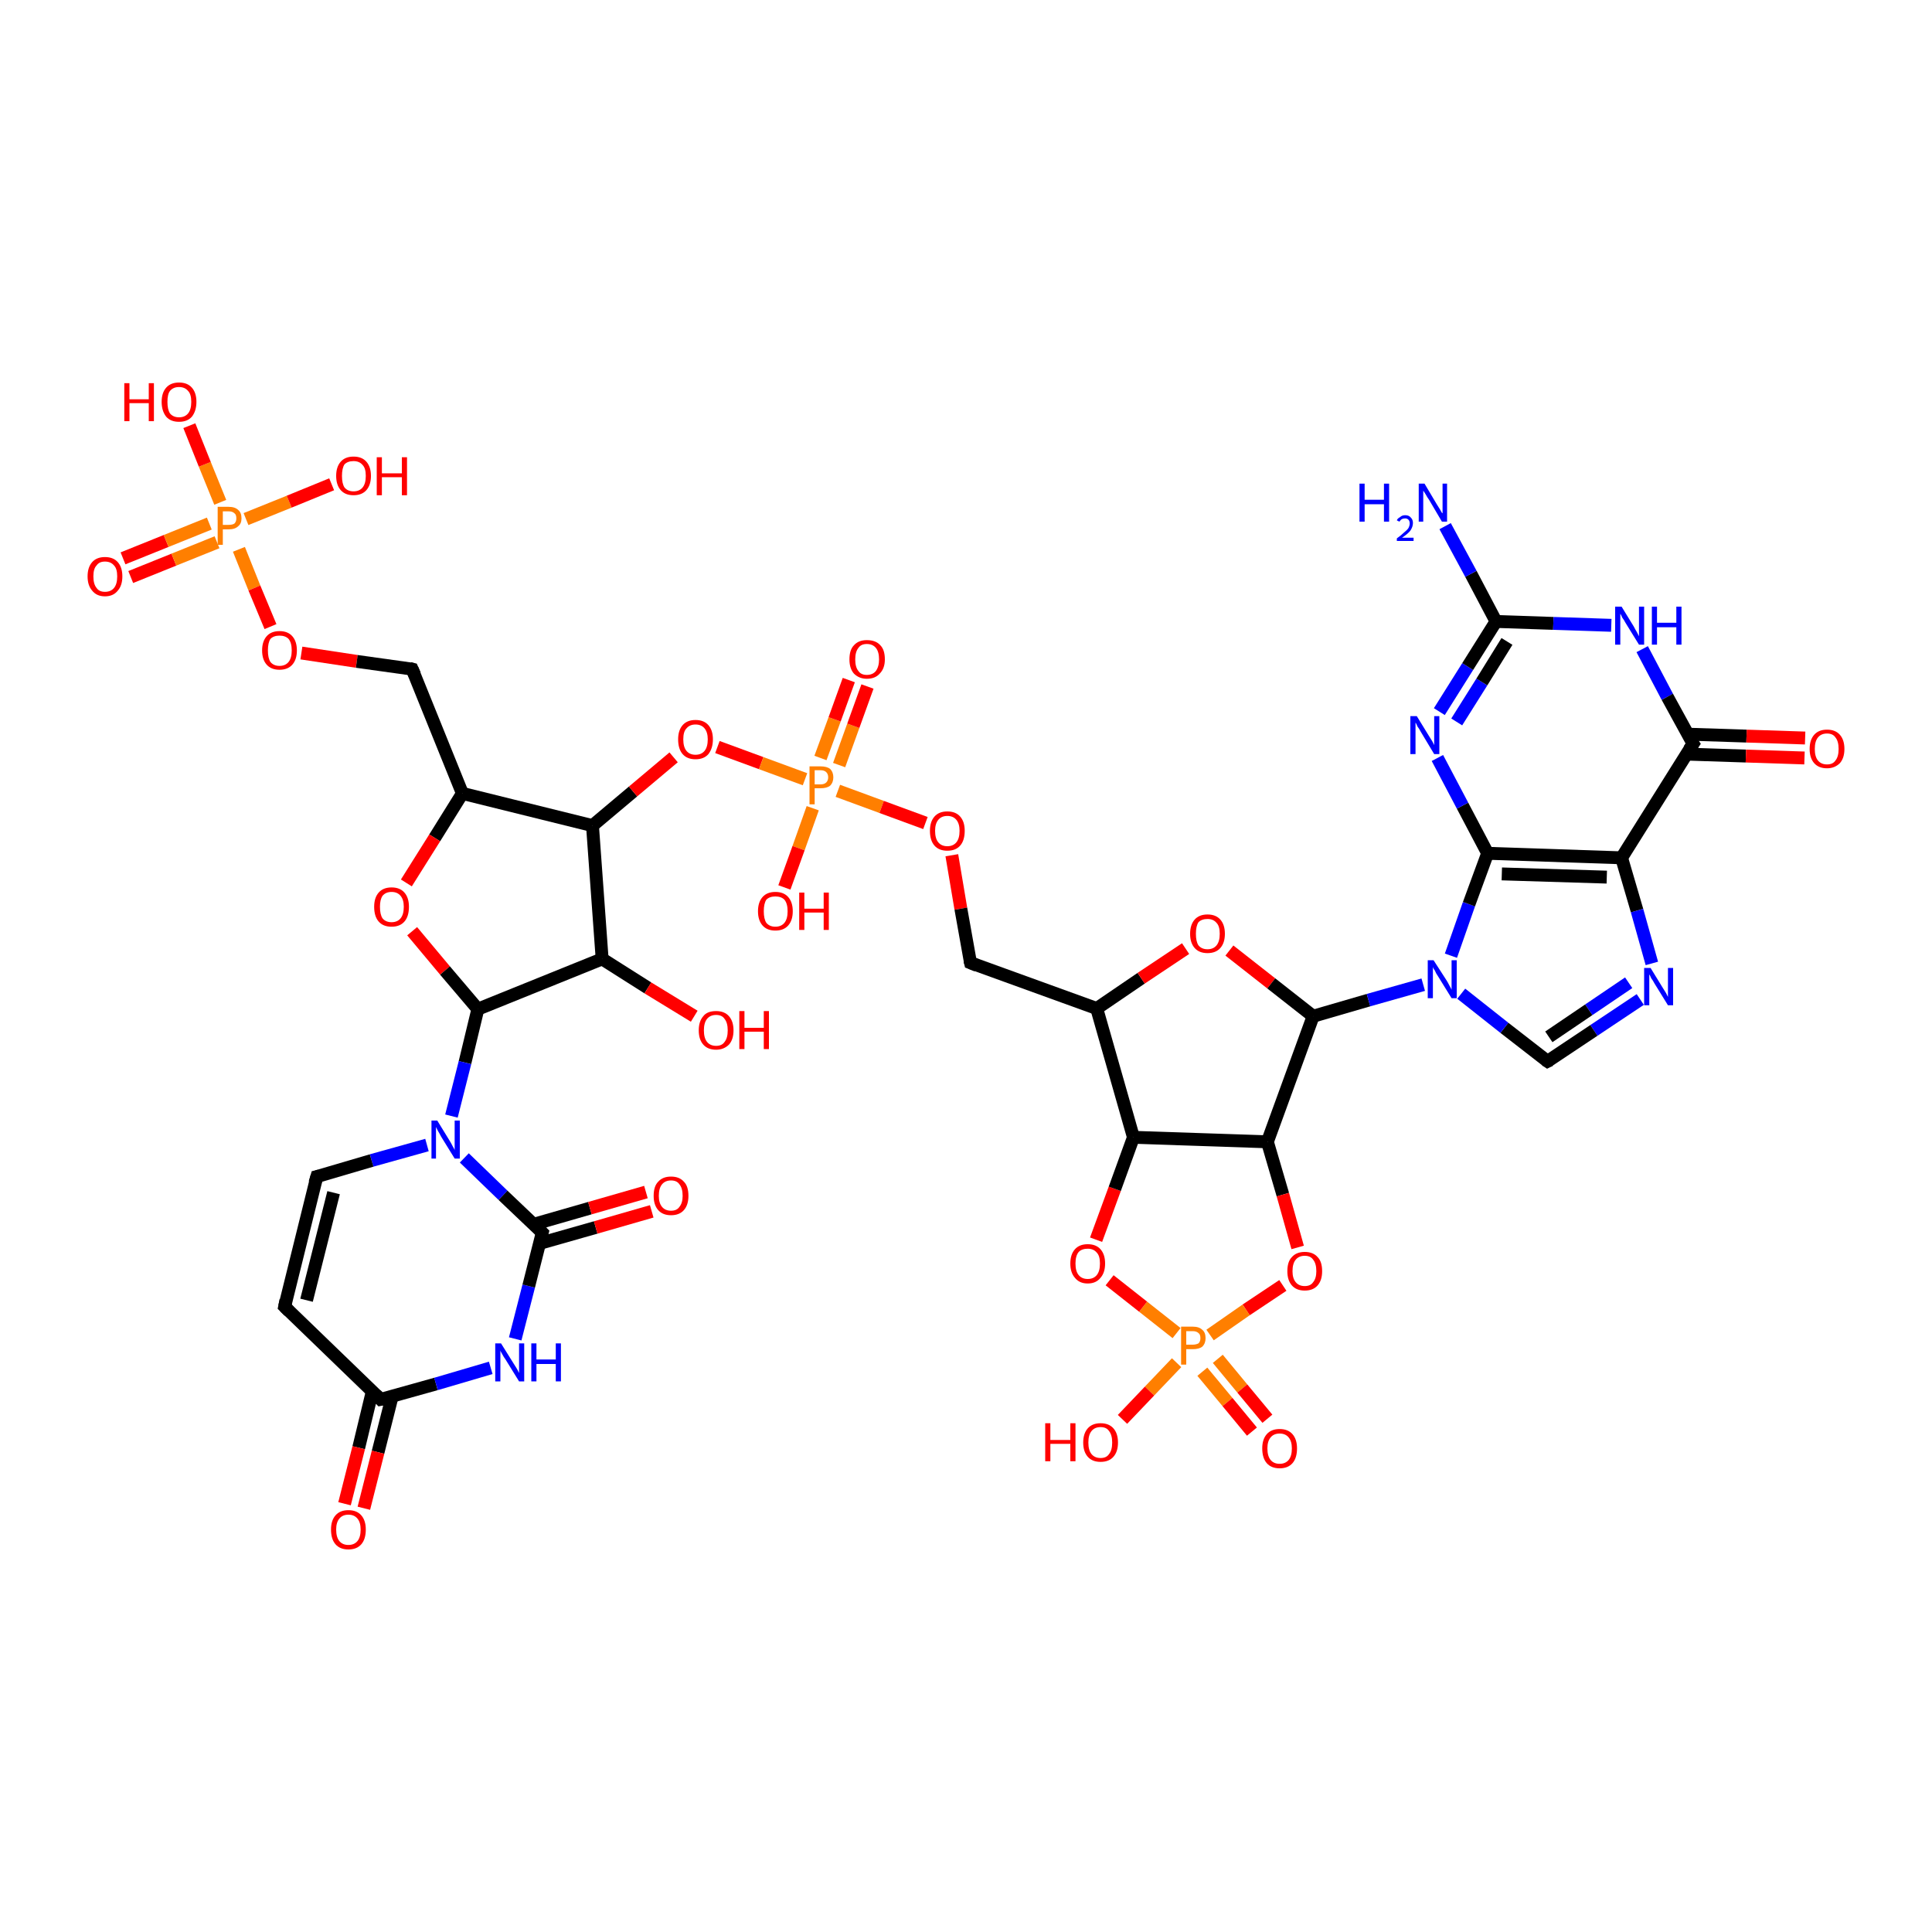 <?xml version='1.0' encoding='iso-8859-1'?>
<svg version='1.1' baseProfile='full'
              xmlns='http://www.w3.org/2000/svg'
                      xmlns:rdkit='http://www.rdkit.org/xml'
                      xmlns:xlink='http://www.w3.org/1999/xlink'
                  xml:space='preserve'
width='300px' height='300px' viewBox='0 0 300 300'>
<!-- END OF HEADER -->
<rect style='opacity:1.0;fill:#FFFFFF;stroke:none' width='300.0' height='300.0' x='0.0' y='0.0'> </rect>
<path class='bond-0 atom-0 atom-1' d='M 19.1,86.7 L 25.8,84.0' style='fill:none;fill-rule:evenodd;stroke:#FF0000;stroke-width:2.0px;stroke-linecap:butt;stroke-linejoin:miter;stroke-opacity:1' />
<path class='bond-0 atom-0 atom-1' d='M 25.8,84.0 L 32.5,81.3' style='fill:none;fill-rule:evenodd;stroke:#FF7F00;stroke-width:2.0px;stroke-linecap:butt;stroke-linejoin:miter;stroke-opacity:1' />
<path class='bond-0 atom-0 atom-1' d='M 20.3,89.6 L 27.0,86.9' style='fill:none;fill-rule:evenodd;stroke:#FF0000;stroke-width:2.0px;stroke-linecap:butt;stroke-linejoin:miter;stroke-opacity:1' />
<path class='bond-0 atom-0 atom-1' d='M 27.0,86.9 L 33.7,84.2' style='fill:none;fill-rule:evenodd;stroke:#FF7F00;stroke-width:2.0px;stroke-linecap:butt;stroke-linejoin:miter;stroke-opacity:1' />
<path class='bond-1 atom-1 atom-2' d='M 38.2,80.6 L 44.9,77.9' style='fill:none;fill-rule:evenodd;stroke:#FF7F00;stroke-width:2.0px;stroke-linecap:butt;stroke-linejoin:miter;stroke-opacity:1' />
<path class='bond-1 atom-1 atom-2' d='M 44.9,77.9 L 51.5,75.2' style='fill:none;fill-rule:evenodd;stroke:#FF0000;stroke-width:2.0px;stroke-linecap:butt;stroke-linejoin:miter;stroke-opacity:1' />
<path class='bond-2 atom-1 atom-3' d='M 34.2,78.0 L 31.8,72.1' style='fill:none;fill-rule:evenodd;stroke:#FF7F00;stroke-width:2.0px;stroke-linecap:butt;stroke-linejoin:miter;stroke-opacity:1' />
<path class='bond-2 atom-1 atom-3' d='M 31.8,72.1 L 29.4,66.1' style='fill:none;fill-rule:evenodd;stroke:#FF0000;stroke-width:2.0px;stroke-linecap:butt;stroke-linejoin:miter;stroke-opacity:1' />
<path class='bond-3 atom-1 atom-4' d='M 37.1,85.3 L 39.5,91.3' style='fill:none;fill-rule:evenodd;stroke:#FF7F00;stroke-width:2.0px;stroke-linecap:butt;stroke-linejoin:miter;stroke-opacity:1' />
<path class='bond-3 atom-1 atom-4' d='M 39.5,91.3 L 42.0,97.3' style='fill:none;fill-rule:evenodd;stroke:#FF0000;stroke-width:2.0px;stroke-linecap:butt;stroke-linejoin:miter;stroke-opacity:1' />
<path class='bond-4 atom-4 atom-5' d='M 46.8,101.4 L 55.4,102.7' style='fill:none;fill-rule:evenodd;stroke:#FF0000;stroke-width:2.0px;stroke-linecap:butt;stroke-linejoin:miter;stroke-opacity:1' />
<path class='bond-4 atom-4 atom-5' d='M 55.4,102.7 L 64.0,103.9' style='fill:none;fill-rule:evenodd;stroke:#000000;stroke-width:2.0px;stroke-linecap:butt;stroke-linejoin:miter;stroke-opacity:1' />
<path class='bond-5 atom-5 atom-6' d='M 64.0,103.9 L 71.8,123.2' style='fill:none;fill-rule:evenodd;stroke:#000000;stroke-width:2.0px;stroke-linecap:butt;stroke-linejoin:miter;stroke-opacity:1' />
<path class='bond-6 atom-6 atom-7' d='M 71.8,123.2 L 67.5,130.1' style='fill:none;fill-rule:evenodd;stroke:#000000;stroke-width:2.0px;stroke-linecap:butt;stroke-linejoin:miter;stroke-opacity:1' />
<path class='bond-6 atom-6 atom-7' d='M 67.5,130.1 L 63.1,137.1' style='fill:none;fill-rule:evenodd;stroke:#FF0000;stroke-width:2.0px;stroke-linecap:butt;stroke-linejoin:miter;stroke-opacity:1' />
<path class='bond-7 atom-7 atom-8' d='M 64.0,144.6 L 69.1,150.7' style='fill:none;fill-rule:evenodd;stroke:#FF0000;stroke-width:2.0px;stroke-linecap:butt;stroke-linejoin:miter;stroke-opacity:1' />
<path class='bond-7 atom-7 atom-8' d='M 69.1,150.7 L 74.2,156.7' style='fill:none;fill-rule:evenodd;stroke:#000000;stroke-width:2.0px;stroke-linecap:butt;stroke-linejoin:miter;stroke-opacity:1' />
<path class='bond-8 atom-8 atom-9' d='M 74.2,156.7 L 72.2,165.0' style='fill:none;fill-rule:evenodd;stroke:#000000;stroke-width:2.0px;stroke-linecap:butt;stroke-linejoin:miter;stroke-opacity:1' />
<path class='bond-8 atom-8 atom-9' d='M 72.2,165.0 L 70.1,173.3' style='fill:none;fill-rule:evenodd;stroke:#0000FF;stroke-width:2.0px;stroke-linecap:butt;stroke-linejoin:miter;stroke-opacity:1' />
<path class='bond-9 atom-9 atom-10' d='M 66.3,177.8 L 57.7,180.2' style='fill:none;fill-rule:evenodd;stroke:#0000FF;stroke-width:2.0px;stroke-linecap:butt;stroke-linejoin:miter;stroke-opacity:1' />
<path class='bond-9 atom-9 atom-10' d='M 57.7,180.2 L 49.2,182.7' style='fill:none;fill-rule:evenodd;stroke:#000000;stroke-width:2.0px;stroke-linecap:butt;stroke-linejoin:miter;stroke-opacity:1' />
<path class='bond-10 atom-10 atom-11' d='M 49.2,182.7 L 44.2,202.9' style='fill:none;fill-rule:evenodd;stroke:#000000;stroke-width:2.0px;stroke-linecap:butt;stroke-linejoin:miter;stroke-opacity:1' />
<path class='bond-10 atom-10 atom-11' d='M 51.8,185.2 L 47.6,201.9' style='fill:none;fill-rule:evenodd;stroke:#000000;stroke-width:2.0px;stroke-linecap:butt;stroke-linejoin:miter;stroke-opacity:1' />
<path class='bond-11 atom-11 atom-12' d='M 44.2,202.9 L 59.1,217.3' style='fill:none;fill-rule:evenodd;stroke:#000000;stroke-width:2.0px;stroke-linecap:butt;stroke-linejoin:miter;stroke-opacity:1' />
<path class='bond-12 atom-12 atom-13' d='M 57.8,216.1 L 55.7,224.8' style='fill:none;fill-rule:evenodd;stroke:#000000;stroke-width:2.0px;stroke-linecap:butt;stroke-linejoin:miter;stroke-opacity:1' />
<path class='bond-12 atom-12 atom-13' d='M 55.7,224.8 L 53.5,233.5' style='fill:none;fill-rule:evenodd;stroke:#FF0000;stroke-width:2.0px;stroke-linecap:butt;stroke-linejoin:miter;stroke-opacity:1' />
<path class='bond-12 atom-12 atom-13' d='M 60.9,216.8 L 58.7,225.5' style='fill:none;fill-rule:evenodd;stroke:#000000;stroke-width:2.0px;stroke-linecap:butt;stroke-linejoin:miter;stroke-opacity:1' />
<path class='bond-12 atom-12 atom-13' d='M 58.7,225.5 L 56.5,234.2' style='fill:none;fill-rule:evenodd;stroke:#FF0000;stroke-width:2.0px;stroke-linecap:butt;stroke-linejoin:miter;stroke-opacity:1' />
<path class='bond-13 atom-12 atom-14' d='M 59.1,217.3 L 67.7,214.9' style='fill:none;fill-rule:evenodd;stroke:#000000;stroke-width:2.0px;stroke-linecap:butt;stroke-linejoin:miter;stroke-opacity:1' />
<path class='bond-13 atom-12 atom-14' d='M 67.7,214.9 L 76.2,212.4' style='fill:none;fill-rule:evenodd;stroke:#0000FF;stroke-width:2.0px;stroke-linecap:butt;stroke-linejoin:miter;stroke-opacity:1' />
<path class='bond-14 atom-14 atom-15' d='M 80.0,207.9 L 82.1,199.7' style='fill:none;fill-rule:evenodd;stroke:#0000FF;stroke-width:2.0px;stroke-linecap:butt;stroke-linejoin:miter;stroke-opacity:1' />
<path class='bond-14 atom-14 atom-15' d='M 82.1,199.7 L 84.2,191.4' style='fill:none;fill-rule:evenodd;stroke:#000000;stroke-width:2.0px;stroke-linecap:butt;stroke-linejoin:miter;stroke-opacity:1' />
<path class='bond-15 atom-15 atom-16' d='M 83.7,193.1 L 92.5,190.6' style='fill:none;fill-rule:evenodd;stroke:#000000;stroke-width:2.0px;stroke-linecap:butt;stroke-linejoin:miter;stroke-opacity:1' />
<path class='bond-15 atom-15 atom-16' d='M 92.5,190.6 L 101.2,188.1' style='fill:none;fill-rule:evenodd;stroke:#FF0000;stroke-width:2.0px;stroke-linecap:butt;stroke-linejoin:miter;stroke-opacity:1' />
<path class='bond-15 atom-15 atom-16' d='M 82.9,190.1 L 91.6,187.6' style='fill:none;fill-rule:evenodd;stroke:#000000;stroke-width:2.0px;stroke-linecap:butt;stroke-linejoin:miter;stroke-opacity:1' />
<path class='bond-15 atom-15 atom-16' d='M 91.6,187.6 L 100.3,185.1' style='fill:none;fill-rule:evenodd;stroke:#FF0000;stroke-width:2.0px;stroke-linecap:butt;stroke-linejoin:miter;stroke-opacity:1' />
<path class='bond-16 atom-8 atom-17' d='M 74.2,156.7 L 93.5,148.9' style='fill:none;fill-rule:evenodd;stroke:#000000;stroke-width:2.0px;stroke-linecap:butt;stroke-linejoin:miter;stroke-opacity:1' />
<path class='bond-17 atom-17 atom-18' d='M 93.5,148.9 L 100.6,153.4' style='fill:none;fill-rule:evenodd;stroke:#000000;stroke-width:2.0px;stroke-linecap:butt;stroke-linejoin:miter;stroke-opacity:1' />
<path class='bond-17 atom-17 atom-18' d='M 100.6,153.4 L 107.8,157.8' style='fill:none;fill-rule:evenodd;stroke:#FF0000;stroke-width:2.0px;stroke-linecap:butt;stroke-linejoin:miter;stroke-opacity:1' />
<path class='bond-18 atom-17 atom-19' d='M 93.5,148.9 L 92.0,128.2' style='fill:none;fill-rule:evenodd;stroke:#000000;stroke-width:2.0px;stroke-linecap:butt;stroke-linejoin:miter;stroke-opacity:1' />
<path class='bond-19 atom-19 atom-20' d='M 92.0,128.2 L 98.3,122.9' style='fill:none;fill-rule:evenodd;stroke:#000000;stroke-width:2.0px;stroke-linecap:butt;stroke-linejoin:miter;stroke-opacity:1' />
<path class='bond-19 atom-19 atom-20' d='M 98.3,122.9 L 104.6,117.6' style='fill:none;fill-rule:evenodd;stroke:#FF0000;stroke-width:2.0px;stroke-linecap:butt;stroke-linejoin:miter;stroke-opacity:1' />
<path class='bond-20 atom-20 atom-21' d='M 111.4,116.0 L 118.2,118.5' style='fill:none;fill-rule:evenodd;stroke:#FF0000;stroke-width:2.0px;stroke-linecap:butt;stroke-linejoin:miter;stroke-opacity:1' />
<path class='bond-20 atom-20 atom-21' d='M 118.2,118.5 L 125.0,121.0' style='fill:none;fill-rule:evenodd;stroke:#FF7F00;stroke-width:2.0px;stroke-linecap:butt;stroke-linejoin:miter;stroke-opacity:1' />
<path class='bond-21 atom-21 atom-22' d='M 130.3,118.8 L 132.5,112.7' style='fill:none;fill-rule:evenodd;stroke:#FF7F00;stroke-width:2.0px;stroke-linecap:butt;stroke-linejoin:miter;stroke-opacity:1' />
<path class='bond-21 atom-21 atom-22' d='M 132.5,112.7 L 134.7,106.6' style='fill:none;fill-rule:evenodd;stroke:#FF0000;stroke-width:2.0px;stroke-linecap:butt;stroke-linejoin:miter;stroke-opacity:1' />
<path class='bond-21 atom-21 atom-22' d='M 127.4,117.7 L 129.6,111.7' style='fill:none;fill-rule:evenodd;stroke:#FF7F00;stroke-width:2.0px;stroke-linecap:butt;stroke-linejoin:miter;stroke-opacity:1' />
<path class='bond-21 atom-21 atom-22' d='M 129.6,111.7 L 131.8,105.6' style='fill:none;fill-rule:evenodd;stroke:#FF0000;stroke-width:2.0px;stroke-linecap:butt;stroke-linejoin:miter;stroke-opacity:1' />
<path class='bond-22 atom-21 atom-23' d='M 126.2,125.5 L 124.0,131.7' style='fill:none;fill-rule:evenodd;stroke:#FF7F00;stroke-width:2.0px;stroke-linecap:butt;stroke-linejoin:miter;stroke-opacity:1' />
<path class='bond-22 atom-21 atom-23' d='M 124.0,131.7 L 121.8,137.8' style='fill:none;fill-rule:evenodd;stroke:#FF0000;stroke-width:2.0px;stroke-linecap:butt;stroke-linejoin:miter;stroke-opacity:1' />
<path class='bond-23 atom-21 atom-24' d='M 130.1,122.8 L 136.9,125.3' style='fill:none;fill-rule:evenodd;stroke:#FF7F00;stroke-width:2.0px;stroke-linecap:butt;stroke-linejoin:miter;stroke-opacity:1' />
<path class='bond-23 atom-21 atom-24' d='M 136.9,125.3 L 143.7,127.8' style='fill:none;fill-rule:evenodd;stroke:#FF0000;stroke-width:2.0px;stroke-linecap:butt;stroke-linejoin:miter;stroke-opacity:1' />
<path class='bond-24 atom-24 atom-25' d='M 147.8,132.8 L 149.2,141.1' style='fill:none;fill-rule:evenodd;stroke:#FF0000;stroke-width:2.0px;stroke-linecap:butt;stroke-linejoin:miter;stroke-opacity:1' />
<path class='bond-24 atom-24 atom-25' d='M 149.2,141.1 L 150.7,149.5' style='fill:none;fill-rule:evenodd;stroke:#000000;stroke-width:2.0px;stroke-linecap:butt;stroke-linejoin:miter;stroke-opacity:1' />
<path class='bond-25 atom-25 atom-26' d='M 150.7,149.5 L 170.3,156.6' style='fill:none;fill-rule:evenodd;stroke:#000000;stroke-width:2.0px;stroke-linecap:butt;stroke-linejoin:miter;stroke-opacity:1' />
<path class='bond-26 atom-26 atom-27' d='M 170.3,156.6 L 177.2,151.9' style='fill:none;fill-rule:evenodd;stroke:#000000;stroke-width:2.0px;stroke-linecap:butt;stroke-linejoin:miter;stroke-opacity:1' />
<path class='bond-26 atom-26 atom-27' d='M 177.2,151.9 L 184.1,147.3' style='fill:none;fill-rule:evenodd;stroke:#FF0000;stroke-width:2.0px;stroke-linecap:butt;stroke-linejoin:miter;stroke-opacity:1' />
<path class='bond-27 atom-27 atom-28' d='M 190.9,147.6 L 197.4,152.7' style='fill:none;fill-rule:evenodd;stroke:#FF0000;stroke-width:2.0px;stroke-linecap:butt;stroke-linejoin:miter;stroke-opacity:1' />
<path class='bond-27 atom-27 atom-28' d='M 197.4,152.7 L 203.9,157.8' style='fill:none;fill-rule:evenodd;stroke:#000000;stroke-width:2.0px;stroke-linecap:butt;stroke-linejoin:miter;stroke-opacity:1' />
<path class='bond-28 atom-28 atom-29' d='M 203.9,157.8 L 212.5,155.3' style='fill:none;fill-rule:evenodd;stroke:#000000;stroke-width:2.0px;stroke-linecap:butt;stroke-linejoin:miter;stroke-opacity:1' />
<path class='bond-28 atom-28 atom-29' d='M 212.5,155.3 L 221.0,152.9' style='fill:none;fill-rule:evenodd;stroke:#0000FF;stroke-width:2.0px;stroke-linecap:butt;stroke-linejoin:miter;stroke-opacity:1' />
<path class='bond-29 atom-29 atom-30' d='M 225.3,148.4 L 228.1,140.4' style='fill:none;fill-rule:evenodd;stroke:#0000FF;stroke-width:2.0px;stroke-linecap:butt;stroke-linejoin:miter;stroke-opacity:1' />
<path class='bond-29 atom-29 atom-30' d='M 228.1,140.4 L 231.0,132.5' style='fill:none;fill-rule:evenodd;stroke:#000000;stroke-width:2.0px;stroke-linecap:butt;stroke-linejoin:miter;stroke-opacity:1' />
<path class='bond-30 atom-30 atom-31' d='M 231.0,132.5 L 227.1,125.1' style='fill:none;fill-rule:evenodd;stroke:#000000;stroke-width:2.0px;stroke-linecap:butt;stroke-linejoin:miter;stroke-opacity:1' />
<path class='bond-30 atom-30 atom-31' d='M 227.1,125.1 L 223.2,117.7' style='fill:none;fill-rule:evenodd;stroke:#0000FF;stroke-width:2.0px;stroke-linecap:butt;stroke-linejoin:miter;stroke-opacity:1' />
<path class='bond-31 atom-31 atom-32' d='M 223.5,110.5 L 227.9,103.5' style='fill:none;fill-rule:evenodd;stroke:#0000FF;stroke-width:2.0px;stroke-linecap:butt;stroke-linejoin:miter;stroke-opacity:1' />
<path class='bond-31 atom-31 atom-32' d='M 227.9,103.5 L 232.3,96.5' style='fill:none;fill-rule:evenodd;stroke:#000000;stroke-width:2.0px;stroke-linecap:butt;stroke-linejoin:miter;stroke-opacity:1' />
<path class='bond-31 atom-31 atom-32' d='M 226.2,112.1 L 230.1,105.9' style='fill:none;fill-rule:evenodd;stroke:#0000FF;stroke-width:2.0px;stroke-linecap:butt;stroke-linejoin:miter;stroke-opacity:1' />
<path class='bond-31 atom-31 atom-32' d='M 230.1,105.9 L 234.0,99.6' style='fill:none;fill-rule:evenodd;stroke:#000000;stroke-width:2.0px;stroke-linecap:butt;stroke-linejoin:miter;stroke-opacity:1' />
<path class='bond-32 atom-32 atom-33' d='M 232.3,96.5 L 228.4,89.1' style='fill:none;fill-rule:evenodd;stroke:#000000;stroke-width:2.0px;stroke-linecap:butt;stroke-linejoin:miter;stroke-opacity:1' />
<path class='bond-32 atom-32 atom-33' d='M 228.4,89.1 L 224.4,81.7' style='fill:none;fill-rule:evenodd;stroke:#0000FF;stroke-width:2.0px;stroke-linecap:butt;stroke-linejoin:miter;stroke-opacity:1' />
<path class='bond-33 atom-32 atom-34' d='M 232.3,96.5 L 241.2,96.8' style='fill:none;fill-rule:evenodd;stroke:#000000;stroke-width:2.0px;stroke-linecap:butt;stroke-linejoin:miter;stroke-opacity:1' />
<path class='bond-33 atom-32 atom-34' d='M 241.2,96.8 L 250.2,97.1' style='fill:none;fill-rule:evenodd;stroke:#0000FF;stroke-width:2.0px;stroke-linecap:butt;stroke-linejoin:miter;stroke-opacity:1' />
<path class='bond-34 atom-34 atom-35' d='M 255.0,100.8 L 258.9,108.2' style='fill:none;fill-rule:evenodd;stroke:#0000FF;stroke-width:2.0px;stroke-linecap:butt;stroke-linejoin:miter;stroke-opacity:1' />
<path class='bond-34 atom-34 atom-35' d='M 258.9,108.2 L 262.9,115.5' style='fill:none;fill-rule:evenodd;stroke:#000000;stroke-width:2.0px;stroke-linecap:butt;stroke-linejoin:miter;stroke-opacity:1' />
<path class='bond-35 atom-35 atom-36' d='M 261.9,117.1 L 271.1,117.4' style='fill:none;fill-rule:evenodd;stroke:#000000;stroke-width:2.0px;stroke-linecap:butt;stroke-linejoin:miter;stroke-opacity:1' />
<path class='bond-35 atom-35 atom-36' d='M 271.1,117.4 L 280.2,117.7' style='fill:none;fill-rule:evenodd;stroke:#FF0000;stroke-width:2.0px;stroke-linecap:butt;stroke-linejoin:miter;stroke-opacity:1' />
<path class='bond-35 atom-35 atom-36' d='M 262.0,114.0 L 271.2,114.3' style='fill:none;fill-rule:evenodd;stroke:#000000;stroke-width:2.0px;stroke-linecap:butt;stroke-linejoin:miter;stroke-opacity:1' />
<path class='bond-35 atom-35 atom-36' d='M 271.2,114.3 L 280.3,114.6' style='fill:none;fill-rule:evenodd;stroke:#FF0000;stroke-width:2.0px;stroke-linecap:butt;stroke-linejoin:miter;stroke-opacity:1' />
<path class='bond-36 atom-35 atom-37' d='M 262.9,115.5 L 251.8,133.2' style='fill:none;fill-rule:evenodd;stroke:#000000;stroke-width:2.0px;stroke-linecap:butt;stroke-linejoin:miter;stroke-opacity:1' />
<path class='bond-37 atom-37 atom-38' d='M 251.8,133.2 L 254.2,141.4' style='fill:none;fill-rule:evenodd;stroke:#000000;stroke-width:2.0px;stroke-linecap:butt;stroke-linejoin:miter;stroke-opacity:1' />
<path class='bond-37 atom-37 atom-38' d='M 254.2,141.4 L 256.5,149.6' style='fill:none;fill-rule:evenodd;stroke:#0000FF;stroke-width:2.0px;stroke-linecap:butt;stroke-linejoin:miter;stroke-opacity:1' />
<path class='bond-38 atom-38 atom-39' d='M 254.7,155.2 L 247.5,160.0' style='fill:none;fill-rule:evenodd;stroke:#0000FF;stroke-width:2.0px;stroke-linecap:butt;stroke-linejoin:miter;stroke-opacity:1' />
<path class='bond-38 atom-38 atom-39' d='M 247.5,160.0 L 240.3,164.8' style='fill:none;fill-rule:evenodd;stroke:#000000;stroke-width:2.0px;stroke-linecap:butt;stroke-linejoin:miter;stroke-opacity:1' />
<path class='bond-38 atom-38 atom-39' d='M 252.9,152.6 L 246.7,156.8' style='fill:none;fill-rule:evenodd;stroke:#0000FF;stroke-width:2.0px;stroke-linecap:butt;stroke-linejoin:miter;stroke-opacity:1' />
<path class='bond-38 atom-38 atom-39' d='M 246.7,156.8 L 240.5,161.0' style='fill:none;fill-rule:evenodd;stroke:#000000;stroke-width:2.0px;stroke-linecap:butt;stroke-linejoin:miter;stroke-opacity:1' />
<path class='bond-39 atom-28 atom-40' d='M 203.9,157.8 L 196.8,177.3' style='fill:none;fill-rule:evenodd;stroke:#000000;stroke-width:2.0px;stroke-linecap:butt;stroke-linejoin:miter;stroke-opacity:1' />
<path class='bond-40 atom-40 atom-41' d='M 196.8,177.3 L 199.2,185.5' style='fill:none;fill-rule:evenodd;stroke:#000000;stroke-width:2.0px;stroke-linecap:butt;stroke-linejoin:miter;stroke-opacity:1' />
<path class='bond-40 atom-40 atom-41' d='M 199.2,185.5 L 201.5,193.7' style='fill:none;fill-rule:evenodd;stroke:#FF0000;stroke-width:2.0px;stroke-linecap:butt;stroke-linejoin:miter;stroke-opacity:1' />
<path class='bond-41 atom-41 atom-42' d='M 199.2,199.6 L 193.5,203.4' style='fill:none;fill-rule:evenodd;stroke:#FF0000;stroke-width:2.0px;stroke-linecap:butt;stroke-linejoin:miter;stroke-opacity:1' />
<path class='bond-41 atom-41 atom-42' d='M 193.5,203.4 L 187.9,207.3' style='fill:none;fill-rule:evenodd;stroke:#FF7F00;stroke-width:2.0px;stroke-linecap:butt;stroke-linejoin:miter;stroke-opacity:1' />
<path class='bond-42 atom-42 atom-43' d='M 186.7,213.0 L 190.6,217.7' style='fill:none;fill-rule:evenodd;stroke:#FF7F00;stroke-width:2.0px;stroke-linecap:butt;stroke-linejoin:miter;stroke-opacity:1' />
<path class='bond-42 atom-42 atom-43' d='M 190.6,217.7 L 194.4,222.3' style='fill:none;fill-rule:evenodd;stroke:#FF0000;stroke-width:2.0px;stroke-linecap:butt;stroke-linejoin:miter;stroke-opacity:1' />
<path class='bond-42 atom-42 atom-43' d='M 189.1,211.0 L 192.9,215.6' style='fill:none;fill-rule:evenodd;stroke:#FF7F00;stroke-width:2.0px;stroke-linecap:butt;stroke-linejoin:miter;stroke-opacity:1' />
<path class='bond-42 atom-42 atom-43' d='M 192.9,215.6 L 196.8,220.3' style='fill:none;fill-rule:evenodd;stroke:#FF0000;stroke-width:2.0px;stroke-linecap:butt;stroke-linejoin:miter;stroke-opacity:1' />
<path class='bond-43 atom-42 atom-44' d='M 182.7,211.6 L 178.5,216.0' style='fill:none;fill-rule:evenodd;stroke:#FF7F00;stroke-width:2.0px;stroke-linecap:butt;stroke-linejoin:miter;stroke-opacity:1' />
<path class='bond-43 atom-42 atom-44' d='M 178.5,216.0 L 174.3,220.4' style='fill:none;fill-rule:evenodd;stroke:#FF0000;stroke-width:2.0px;stroke-linecap:butt;stroke-linejoin:miter;stroke-opacity:1' />
<path class='bond-44 atom-42 atom-45' d='M 182.7,207.0 L 177.5,202.9' style='fill:none;fill-rule:evenodd;stroke:#FF7F00;stroke-width:2.0px;stroke-linecap:butt;stroke-linejoin:miter;stroke-opacity:1' />
<path class='bond-44 atom-42 atom-45' d='M 177.5,202.9 L 172.3,198.8' style='fill:none;fill-rule:evenodd;stroke:#FF0000;stroke-width:2.0px;stroke-linecap:butt;stroke-linejoin:miter;stroke-opacity:1' />
<path class='bond-45 atom-45 atom-46' d='M 170.2,192.5 L 173.1,184.6' style='fill:none;fill-rule:evenodd;stroke:#FF0000;stroke-width:2.0px;stroke-linecap:butt;stroke-linejoin:miter;stroke-opacity:1' />
<path class='bond-45 atom-45 atom-46' d='M 173.1,184.6 L 176.0,176.6' style='fill:none;fill-rule:evenodd;stroke:#000000;stroke-width:2.0px;stroke-linecap:butt;stroke-linejoin:miter;stroke-opacity:1' />
<path class='bond-46 atom-15 atom-9' d='M 84.2,191.4 L 78.1,185.6' style='fill:none;fill-rule:evenodd;stroke:#000000;stroke-width:2.0px;stroke-linecap:butt;stroke-linejoin:miter;stroke-opacity:1' />
<path class='bond-46 atom-15 atom-9' d='M 78.1,185.6 L 72.1,179.8' style='fill:none;fill-rule:evenodd;stroke:#0000FF;stroke-width:2.0px;stroke-linecap:butt;stroke-linejoin:miter;stroke-opacity:1' />
<path class='bond-47 atom-39 atom-29' d='M 240.3,164.8 L 233.6,159.6' style='fill:none;fill-rule:evenodd;stroke:#000000;stroke-width:2.0px;stroke-linecap:butt;stroke-linejoin:miter;stroke-opacity:1' />
<path class='bond-47 atom-39 atom-29' d='M 233.6,159.6 L 226.9,154.3' style='fill:none;fill-rule:evenodd;stroke:#0000FF;stroke-width:2.0px;stroke-linecap:butt;stroke-linejoin:miter;stroke-opacity:1' />
<path class='bond-48 atom-37 atom-30' d='M 251.8,133.2 L 231.0,132.5' style='fill:none;fill-rule:evenodd;stroke:#000000;stroke-width:2.0px;stroke-linecap:butt;stroke-linejoin:miter;stroke-opacity:1' />
<path class='bond-48 atom-37 atom-30' d='M 249.5,136.2 L 233.2,135.7' style='fill:none;fill-rule:evenodd;stroke:#000000;stroke-width:2.0px;stroke-linecap:butt;stroke-linejoin:miter;stroke-opacity:1' />
<path class='bond-49 atom-46 atom-26' d='M 176.0,176.6 L 170.3,156.6' style='fill:none;fill-rule:evenodd;stroke:#000000;stroke-width:2.0px;stroke-linecap:butt;stroke-linejoin:miter;stroke-opacity:1' />
<path class='bond-50 atom-46 atom-40' d='M 176.0,176.6 L 196.8,177.3' style='fill:none;fill-rule:evenodd;stroke:#000000;stroke-width:2.0px;stroke-linecap:butt;stroke-linejoin:miter;stroke-opacity:1' />
<path class='bond-51 atom-19 atom-6' d='M 92.0,128.2 L 71.8,123.2' style='fill:none;fill-rule:evenodd;stroke:#000000;stroke-width:2.0px;stroke-linecap:butt;stroke-linejoin:miter;stroke-opacity:1' />
<path d='M 63.6,103.8 L 64.0,103.9 L 64.4,104.8' style='fill:none;stroke:#000000;stroke-width:2.0px;stroke-linecap:butt;stroke-linejoin:miter;stroke-opacity:1;' />
<path d='M 49.6,182.6 L 49.2,182.7 L 48.9,183.7' style='fill:none;stroke:#000000;stroke-width:2.0px;stroke-linecap:butt;stroke-linejoin:miter;stroke-opacity:1;' />
<path d='M 44.4,201.9 L 44.2,202.9 L 44.9,203.6' style='fill:none;stroke:#000000;stroke-width:2.0px;stroke-linecap:butt;stroke-linejoin:miter;stroke-opacity:1;' />
<path d='M 58.4,216.6 L 59.1,217.3 L 59.6,217.2' style='fill:none;stroke:#000000;stroke-width:2.0px;stroke-linecap:butt;stroke-linejoin:miter;stroke-opacity:1;' />
<path d='M 84.1,191.8 L 84.2,191.4 L 83.9,191.1' style='fill:none;stroke:#000000;stroke-width:2.0px;stroke-linecap:butt;stroke-linejoin:miter;stroke-opacity:1;' />
<path d='M 150.6,149.1 L 150.7,149.5 L 151.7,149.9' style='fill:none;stroke:#000000;stroke-width:2.0px;stroke-linecap:butt;stroke-linejoin:miter;stroke-opacity:1;' />
<path d='M 262.7,115.2 L 262.9,115.5 L 262.3,116.4' style='fill:none;stroke:#000000;stroke-width:2.0px;stroke-linecap:butt;stroke-linejoin:miter;stroke-opacity:1;' />
<path d='M 240.7,164.6 L 240.3,164.8 L 240.0,164.6' style='fill:none;stroke:#000000;stroke-width:2.0px;stroke-linecap:butt;stroke-linejoin:miter;stroke-opacity:1;' />
<path class='atom-0' d='M 13.6 89.5
Q 13.6 88.1, 14.3 87.3
Q 15.0 86.5, 16.3 86.5
Q 17.6 86.5, 18.3 87.3
Q 19.0 88.1, 19.0 89.5
Q 19.0 90.9, 18.3 91.7
Q 17.6 92.6, 16.3 92.6
Q 15.0 92.6, 14.3 91.7
Q 13.6 90.9, 13.6 89.5
M 16.3 91.9
Q 17.2 91.9, 17.7 91.3
Q 18.2 90.7, 18.2 89.5
Q 18.2 88.3, 17.7 87.8
Q 17.2 87.2, 16.3 87.2
Q 15.4 87.2, 15.0 87.8
Q 14.5 88.3, 14.5 89.5
Q 14.5 90.7, 15.0 91.3
Q 15.4 91.9, 16.3 91.9
' fill='#FF0000'/>
<path class='atom-1' d='M 35.5 78.7
Q 36.5 78.7, 37.0 79.2
Q 37.5 79.6, 37.5 80.5
Q 37.5 81.3, 37.0 81.7
Q 36.5 82.2, 35.5 82.2
L 34.6 82.2
L 34.6 84.6
L 33.8 84.6
L 33.8 78.7
L 35.5 78.7
M 35.5 81.5
Q 36.1 81.5, 36.4 81.3
Q 36.7 81.0, 36.7 80.5
Q 36.7 79.9, 36.4 79.7
Q 36.1 79.4, 35.5 79.4
L 34.6 79.4
L 34.6 81.5
L 35.5 81.5
' fill='#FF7F00'/>
<path class='atom-2' d='M 52.2 73.9
Q 52.2 72.5, 52.9 71.7
Q 53.6 70.9, 54.9 70.9
Q 56.2 70.9, 56.9 71.7
Q 57.6 72.5, 57.6 73.9
Q 57.6 75.3, 56.9 76.1
Q 56.2 76.9, 54.9 76.9
Q 53.6 76.9, 52.9 76.1
Q 52.2 75.3, 52.2 73.9
M 54.9 76.3
Q 55.8 76.3, 56.3 75.7
Q 56.8 75.1, 56.8 73.9
Q 56.8 72.7, 56.3 72.2
Q 55.8 71.6, 54.9 71.6
Q 54.0 71.6, 53.5 72.1
Q 53.1 72.7, 53.1 73.9
Q 53.1 75.1, 53.5 75.7
Q 54.0 76.3, 54.9 76.3
' fill='#FF0000'/>
<path class='atom-2' d='M 58.5 71.0
L 59.3 71.0
L 59.3 73.5
L 62.4 73.5
L 62.4 71.0
L 63.2 71.0
L 63.2 76.9
L 62.4 76.9
L 62.4 74.1
L 59.3 74.1
L 59.3 76.9
L 58.5 76.9
L 58.5 71.0
' fill='#FF0000'/>
<path class='atom-3' d='M 19.3 59.5
L 20.1 59.5
L 20.1 62.0
L 23.1 62.0
L 23.1 59.5
L 23.9 59.5
L 23.9 65.4
L 23.1 65.4
L 23.1 62.6
L 20.1 62.6
L 20.1 65.4
L 19.3 65.4
L 19.3 59.5
' fill='#FF0000'/>
<path class='atom-3' d='M 25.1 62.4
Q 25.1 61.0, 25.8 60.2
Q 26.5 59.4, 27.8 59.4
Q 29.1 59.4, 29.8 60.2
Q 30.5 61.0, 30.5 62.4
Q 30.5 63.8, 29.8 64.7
Q 29.1 65.5, 27.8 65.5
Q 26.5 65.5, 25.8 64.7
Q 25.1 63.8, 25.1 62.4
M 27.8 64.8
Q 28.7 64.8, 29.2 64.2
Q 29.7 63.6, 29.7 62.4
Q 29.7 61.2, 29.2 60.7
Q 28.7 60.1, 27.8 60.1
Q 26.9 60.1, 26.4 60.7
Q 26.0 61.2, 26.0 62.4
Q 26.0 63.6, 26.4 64.2
Q 26.9 64.8, 27.8 64.8
' fill='#FF0000'/>
<path class='atom-4' d='M 40.7 101.0
Q 40.7 99.6, 41.4 98.8
Q 42.1 98.0, 43.4 98.0
Q 44.7 98.0, 45.4 98.8
Q 46.1 99.6, 46.1 101.0
Q 46.1 102.4, 45.4 103.2
Q 44.7 104.0, 43.4 104.0
Q 42.1 104.0, 41.4 103.2
Q 40.7 102.4, 40.7 101.0
M 43.4 103.4
Q 44.3 103.4, 44.8 102.8
Q 45.3 102.2, 45.3 101.0
Q 45.3 99.8, 44.8 99.2
Q 44.3 98.7, 43.4 98.7
Q 42.5 98.7, 42.0 99.2
Q 41.6 99.8, 41.6 101.0
Q 41.6 102.2, 42.0 102.8
Q 42.5 103.4, 43.4 103.4
' fill='#FF0000'/>
<path class='atom-7' d='M 58.1 140.8
Q 58.1 139.4, 58.8 138.6
Q 59.5 137.8, 60.8 137.8
Q 62.1 137.8, 62.8 138.6
Q 63.5 139.4, 63.5 140.8
Q 63.5 142.3, 62.8 143.1
Q 62.1 143.9, 60.8 143.9
Q 59.5 143.9, 58.8 143.1
Q 58.1 142.3, 58.1 140.8
M 60.8 143.2
Q 61.7 143.2, 62.2 142.6
Q 62.7 142.0, 62.7 140.8
Q 62.7 139.7, 62.2 139.1
Q 61.7 138.5, 60.8 138.5
Q 59.9 138.5, 59.4 139.1
Q 59.0 139.7, 59.0 140.8
Q 59.0 142.0, 59.4 142.6
Q 59.9 143.2, 60.8 143.2
' fill='#FF0000'/>
<path class='atom-9' d='M 67.9 174.0
L 69.8 177.1
Q 70.0 177.4, 70.3 178.0
Q 70.6 178.5, 70.6 178.6
L 70.6 174.0
L 71.4 174.0
L 71.4 179.9
L 70.6 179.9
L 68.5 176.5
Q 68.3 176.1, 68.0 175.6
Q 67.8 175.2, 67.7 175.0
L 67.7 179.9
L 67.0 179.9
L 67.0 174.0
L 67.9 174.0
' fill='#0000FF'/>
<path class='atom-13' d='M 51.4 237.5
Q 51.4 236.1, 52.1 235.3
Q 52.8 234.5, 54.1 234.5
Q 55.4 234.5, 56.1 235.3
Q 56.8 236.1, 56.8 237.5
Q 56.8 239.0, 56.1 239.8
Q 55.4 240.6, 54.1 240.6
Q 52.8 240.6, 52.1 239.8
Q 51.4 239.0, 51.4 237.5
M 54.1 239.9
Q 55.0 239.9, 55.5 239.3
Q 56.0 238.7, 56.0 237.5
Q 56.0 236.4, 55.5 235.8
Q 55.0 235.2, 54.1 235.2
Q 53.2 235.2, 52.7 235.8
Q 52.2 236.4, 52.2 237.5
Q 52.2 238.7, 52.7 239.3
Q 53.2 239.9, 54.1 239.9
' fill='#FF0000'/>
<path class='atom-14' d='M 77.8 208.6
L 79.8 211.8
Q 80.0 212.1, 80.3 212.6
Q 80.6 213.2, 80.6 213.2
L 80.6 208.6
L 81.4 208.6
L 81.4 214.5
L 80.6 214.5
L 78.5 211.1
Q 78.2 210.7, 78.0 210.3
Q 77.7 209.8, 77.7 209.7
L 77.7 214.5
L 76.9 214.5
L 76.9 208.6
L 77.8 208.6
' fill='#0000FF'/>
<path class='atom-14' d='M 82.5 208.6
L 83.3 208.6
L 83.3 211.1
L 86.3 211.1
L 86.3 208.6
L 87.1 208.6
L 87.1 214.5
L 86.3 214.5
L 86.3 211.8
L 83.3 211.8
L 83.3 214.5
L 82.5 214.5
L 82.5 208.6
' fill='#0000FF'/>
<path class='atom-16' d='M 101.5 185.7
Q 101.5 184.2, 102.2 183.5
Q 102.9 182.7, 104.2 182.7
Q 105.5 182.7, 106.2 183.5
Q 106.9 184.2, 106.9 185.7
Q 106.9 187.1, 106.2 187.9
Q 105.5 188.7, 104.2 188.7
Q 102.9 188.7, 102.2 187.9
Q 101.5 187.1, 101.5 185.7
M 104.2 188.0
Q 105.1 188.0, 105.5 187.4
Q 106.0 186.8, 106.0 185.7
Q 106.0 184.5, 105.5 183.9
Q 105.1 183.3, 104.2 183.3
Q 103.3 183.3, 102.8 183.9
Q 102.3 184.5, 102.3 185.7
Q 102.3 186.8, 102.8 187.4
Q 103.3 188.0, 104.2 188.0
' fill='#FF0000'/>
<path class='atom-18' d='M 108.5 160.0
Q 108.5 158.6, 109.2 157.8
Q 109.8 157.0, 111.2 157.0
Q 112.5 157.0, 113.2 157.8
Q 113.9 158.6, 113.9 160.0
Q 113.9 161.4, 113.2 162.2
Q 112.4 163.0, 111.2 163.0
Q 109.9 163.0, 109.2 162.2
Q 108.5 161.4, 108.5 160.0
M 111.2 162.4
Q 112.1 162.4, 112.5 161.8
Q 113.0 161.2, 113.0 160.0
Q 113.0 158.8, 112.5 158.2
Q 112.1 157.6, 111.2 157.6
Q 110.3 157.6, 109.8 158.2
Q 109.3 158.8, 109.3 160.0
Q 109.3 161.2, 109.8 161.8
Q 110.3 162.4, 111.2 162.4
' fill='#FF0000'/>
<path class='atom-18' d='M 114.8 157.0
L 115.6 157.0
L 115.6 159.6
L 118.6 159.6
L 118.6 157.0
L 119.4 157.0
L 119.4 162.9
L 118.6 162.9
L 118.6 160.2
L 115.6 160.2
L 115.6 162.9
L 114.8 162.9
L 114.8 157.0
' fill='#FF0000'/>
<path class='atom-20' d='M 105.3 114.8
Q 105.3 113.4, 106.0 112.6
Q 106.7 111.8, 108.0 111.8
Q 109.3 111.8, 110.0 112.6
Q 110.7 113.4, 110.7 114.8
Q 110.7 116.2, 110.0 117.1
Q 109.3 117.9, 108.0 117.9
Q 106.7 117.9, 106.0 117.1
Q 105.3 116.3, 105.3 114.8
M 108.0 117.2
Q 108.9 117.2, 109.4 116.6
Q 109.9 116.0, 109.9 114.8
Q 109.9 113.7, 109.4 113.1
Q 108.9 112.5, 108.0 112.5
Q 107.1 112.5, 106.6 113.1
Q 106.1 113.6, 106.1 114.8
Q 106.1 116.0, 106.6 116.6
Q 107.1 117.2, 108.0 117.2
' fill='#FF0000'/>
<path class='atom-21' d='M 127.4 119.0
Q 128.4 119.0, 128.9 119.4
Q 129.4 119.9, 129.4 120.7
Q 129.4 121.5, 128.9 122.0
Q 128.4 122.4, 127.4 122.4
L 126.5 122.4
L 126.5 124.9
L 125.7 124.9
L 125.7 119.0
L 127.4 119.0
M 127.4 121.8
Q 128.0 121.8, 128.3 121.5
Q 128.6 121.2, 128.6 120.7
Q 128.6 120.2, 128.3 119.9
Q 128.0 119.6, 127.4 119.6
L 126.5 119.6
L 126.5 121.8
L 127.4 121.8
' fill='#FF7F00'/>
<path class='atom-22' d='M 131.9 102.4
Q 131.9 100.9, 132.6 100.2
Q 133.3 99.4, 134.6 99.4
Q 136.0 99.4, 136.7 100.2
Q 137.4 100.9, 137.4 102.4
Q 137.4 103.8, 136.6 104.6
Q 135.9 105.4, 134.6 105.4
Q 133.4 105.4, 132.6 104.6
Q 131.9 103.8, 131.9 102.4
M 134.6 104.8
Q 135.5 104.8, 136.0 104.2
Q 136.5 103.5, 136.5 102.4
Q 136.5 101.2, 136.0 100.6
Q 135.5 100.0, 134.6 100.0
Q 133.7 100.0, 133.3 100.6
Q 132.8 101.2, 132.8 102.4
Q 132.8 103.6, 133.3 104.2
Q 133.7 104.8, 134.6 104.8
' fill='#FF0000'/>
<path class='atom-23' d='M 117.7 141.5
Q 117.7 140.1, 118.4 139.3
Q 119.1 138.5, 120.4 138.5
Q 121.7 138.5, 122.4 139.3
Q 123.1 140.1, 123.1 141.5
Q 123.1 142.9, 122.4 143.7
Q 121.7 144.5, 120.4 144.5
Q 119.1 144.5, 118.4 143.7
Q 117.7 142.9, 117.7 141.5
M 120.4 143.9
Q 121.3 143.9, 121.8 143.3
Q 122.3 142.7, 122.3 141.5
Q 122.3 140.3, 121.8 139.7
Q 121.3 139.2, 120.4 139.2
Q 119.5 139.2, 119.0 139.7
Q 118.6 140.3, 118.6 141.5
Q 118.6 142.7, 119.0 143.3
Q 119.5 143.9, 120.4 143.9
' fill='#FF0000'/>
<path class='atom-23' d='M 124.1 138.6
L 124.9 138.6
L 124.9 141.1
L 127.9 141.1
L 127.9 138.6
L 128.7 138.6
L 128.7 144.4
L 127.9 144.4
L 127.9 141.7
L 124.9 141.7
L 124.9 144.4
L 124.1 144.4
L 124.1 138.6
' fill='#FF0000'/>
<path class='atom-24' d='M 144.4 129.0
Q 144.4 127.6, 145.1 126.8
Q 145.8 126.0, 147.1 126.0
Q 148.4 126.0, 149.1 126.8
Q 149.8 127.6, 149.8 129.0
Q 149.8 130.5, 149.1 131.3
Q 148.4 132.1, 147.1 132.1
Q 145.8 132.1, 145.1 131.3
Q 144.4 130.5, 144.4 129.0
M 147.1 131.4
Q 148.0 131.4, 148.5 130.8
Q 149.0 130.2, 149.0 129.0
Q 149.0 127.9, 148.5 127.3
Q 148.0 126.7, 147.1 126.7
Q 146.2 126.7, 145.7 127.3
Q 145.2 127.9, 145.2 129.0
Q 145.2 130.2, 145.7 130.8
Q 146.2 131.4, 147.1 131.4
' fill='#FF0000'/>
<path class='atom-27' d='M 184.8 145.0
Q 184.8 143.6, 185.5 142.8
Q 186.2 142.0, 187.5 142.0
Q 188.8 142.0, 189.5 142.8
Q 190.2 143.6, 190.2 145.0
Q 190.2 146.4, 189.5 147.2
Q 188.8 148.0, 187.5 148.0
Q 186.2 148.0, 185.5 147.2
Q 184.8 146.4, 184.8 145.0
M 187.5 147.4
Q 188.4 147.4, 188.9 146.8
Q 189.4 146.2, 189.4 145.0
Q 189.4 143.8, 188.9 143.3
Q 188.4 142.7, 187.5 142.7
Q 186.6 142.7, 186.1 143.2
Q 185.7 143.8, 185.7 145.0
Q 185.7 146.2, 186.1 146.8
Q 186.6 147.4, 187.5 147.4
' fill='#FF0000'/>
<path class='atom-29' d='M 222.6 149.1
L 224.6 152.2
Q 224.8 152.5, 225.1 153.1
Q 225.4 153.6, 225.4 153.7
L 225.4 149.1
L 226.2 149.1
L 226.2 155.0
L 225.4 155.0
L 223.3 151.6
Q 223.0 151.2, 222.8 150.7
Q 222.5 150.3, 222.5 150.1
L 222.5 155.0
L 221.7 155.0
L 221.7 149.1
L 222.6 149.1
' fill='#0000FF'/>
<path class='atom-31' d='M 220.0 111.2
L 221.9 114.3
Q 222.1 114.6, 222.4 115.1
Q 222.7 115.7, 222.7 115.7
L 222.7 111.2
L 223.5 111.2
L 223.5 117.1
L 222.7 117.1
L 220.6 113.6
Q 220.4 113.2, 220.1 112.8
Q 219.9 112.3, 219.8 112.2
L 219.8 117.1
L 219.0 117.1
L 219.0 111.2
L 220.0 111.2
' fill='#0000FF'/>
<path class='atom-33' d='M 211.1 75.1
L 211.9 75.1
L 211.9 77.6
L 214.9 77.6
L 214.9 75.1
L 215.7 75.1
L 215.7 81.0
L 214.9 81.0
L 214.9 78.3
L 211.9 78.3
L 211.9 81.0
L 211.1 81.0
L 211.1 75.1
' fill='#0000FF'/>
<path class='atom-33' d='M 216.9 80.8
Q 217.0 80.5, 217.4 80.3
Q 217.7 80.0, 218.2 80.0
Q 218.8 80.0, 219.1 80.4
Q 219.4 80.7, 219.4 81.2
Q 219.4 81.8, 219.0 82.4
Q 218.6 82.9, 217.7 83.5
L 219.5 83.5
L 219.5 84.0
L 216.9 84.0
L 216.9 83.6
Q 217.6 83.1, 218.0 82.7
Q 218.5 82.3, 218.7 82.0
Q 218.9 81.6, 218.9 81.3
Q 218.9 80.9, 218.7 80.7
Q 218.5 80.5, 218.2 80.5
Q 217.9 80.5, 217.7 80.6
Q 217.5 80.7, 217.3 81.0
L 216.9 80.8
' fill='#0000FF'/>
<path class='atom-33' d='M 221.2 75.1
L 223.1 78.3
Q 223.3 78.6, 223.6 79.1
Q 223.9 79.7, 224.0 79.7
L 224.0 75.1
L 224.7 75.1
L 224.7 81.0
L 223.9 81.0
L 221.9 77.6
Q 221.6 77.2, 221.4 76.8
Q 221.1 76.3, 221.0 76.2
L 221.0 81.0
L 220.3 81.0
L 220.3 75.1
L 221.2 75.1
' fill='#0000FF'/>
<path class='atom-34' d='M 251.8 94.2
L 253.7 97.3
Q 253.9 97.7, 254.2 98.2
Q 254.5 98.8, 254.5 98.8
L 254.5 94.2
L 255.3 94.2
L 255.3 100.1
L 254.5 100.1
L 252.4 96.7
Q 252.2 96.3, 251.9 95.9
Q 251.7 95.4, 251.6 95.3
L 251.6 100.1
L 250.8 100.1
L 250.8 94.2
L 251.8 94.2
' fill='#0000FF'/>
<path class='atom-34' d='M 256.5 94.2
L 257.3 94.2
L 257.3 96.7
L 260.3 96.7
L 260.3 94.2
L 261.1 94.2
L 261.1 100.1
L 260.3 100.1
L 260.3 97.4
L 257.3 97.4
L 257.3 100.1
L 256.5 100.1
L 256.5 94.2
' fill='#0000FF'/>
<path class='atom-36' d='M 281.0 116.3
Q 281.0 114.9, 281.7 114.1
Q 282.4 113.3, 283.7 113.3
Q 285.0 113.3, 285.7 114.1
Q 286.4 114.9, 286.4 116.3
Q 286.4 117.7, 285.7 118.5
Q 284.9 119.3, 283.7 119.3
Q 282.4 119.3, 281.7 118.5
Q 281.0 117.7, 281.0 116.3
M 283.7 118.7
Q 284.6 118.7, 285.0 118.1
Q 285.5 117.5, 285.5 116.3
Q 285.5 115.1, 285.0 114.5
Q 284.6 113.9, 283.7 113.9
Q 282.8 113.9, 282.3 114.5
Q 281.8 115.1, 281.8 116.3
Q 281.8 117.5, 282.3 118.1
Q 282.8 118.7, 283.7 118.7
' fill='#FF0000'/>
<path class='atom-38' d='M 256.3 150.3
L 258.2 153.4
Q 258.4 153.7, 258.7 154.2
Q 259.0 154.8, 259.0 154.8
L 259.0 150.3
L 259.8 150.3
L 259.8 156.1
L 259.0 156.1
L 256.9 152.7
Q 256.7 152.3, 256.4 151.9
Q 256.2 151.4, 256.1 151.3
L 256.1 156.1
L 255.3 156.1
L 255.3 150.3
L 256.3 150.3
' fill='#0000FF'/>
<path class='atom-41' d='M 199.9 197.4
Q 199.9 195.9, 200.6 195.2
Q 201.3 194.4, 202.6 194.4
Q 203.9 194.4, 204.6 195.2
Q 205.3 195.9, 205.3 197.4
Q 205.3 198.8, 204.6 199.6
Q 203.9 200.4, 202.6 200.4
Q 201.3 200.4, 200.6 199.6
Q 199.9 198.8, 199.9 197.4
M 202.6 199.7
Q 203.5 199.7, 203.9 199.1
Q 204.4 198.5, 204.4 197.4
Q 204.4 196.2, 203.9 195.6
Q 203.5 195.0, 202.6 195.0
Q 201.7 195.0, 201.2 195.6
Q 200.7 196.2, 200.7 197.4
Q 200.7 198.5, 201.2 199.1
Q 201.7 199.7, 202.6 199.7
' fill='#FF0000'/>
<path class='atom-42' d='M 185.2 206.0
Q 186.2 206.0, 186.7 206.5
Q 187.2 206.9, 187.2 207.8
Q 187.2 208.6, 186.7 209.1
Q 186.2 209.5, 185.2 209.5
L 184.2 209.5
L 184.2 211.9
L 183.4 211.9
L 183.4 206.0
L 185.2 206.0
M 185.2 208.8
Q 185.7 208.8, 186.1 208.6
Q 186.4 208.3, 186.4 207.8
Q 186.4 207.2, 186.1 207.0
Q 185.8 206.7, 185.2 206.7
L 184.2 206.7
L 184.2 208.8
L 185.2 208.8
' fill='#FF7F00'/>
<path class='atom-43' d='M 196.0 224.9
Q 196.0 223.5, 196.7 222.7
Q 197.4 221.9, 198.7 221.9
Q 200.0 221.9, 200.7 222.7
Q 201.4 223.5, 201.4 224.9
Q 201.4 226.4, 200.7 227.2
Q 200.0 228.0, 198.7 228.0
Q 197.4 228.0, 196.7 227.2
Q 196.0 226.4, 196.0 224.9
M 198.7 227.3
Q 199.6 227.3, 200.1 226.7
Q 200.6 226.1, 200.6 224.9
Q 200.6 223.8, 200.1 223.2
Q 199.6 222.6, 198.7 222.6
Q 197.8 222.6, 197.3 223.2
Q 196.8 223.8, 196.8 224.9
Q 196.8 226.1, 197.3 226.7
Q 197.8 227.3, 198.7 227.3
' fill='#FF0000'/>
<path class='atom-44' d='M 162.3 221.0
L 163.1 221.0
L 163.1 223.6
L 166.2 223.6
L 166.2 221.0
L 167.0 221.0
L 167.0 226.9
L 166.2 226.9
L 166.2 224.2
L 163.1 224.2
L 163.1 226.9
L 162.3 226.9
L 162.3 221.0
' fill='#FF0000'/>
<path class='atom-44' d='M 168.2 224.0
Q 168.2 222.6, 168.9 221.8
Q 169.6 221.0, 170.9 221.0
Q 172.2 221.0, 172.9 221.8
Q 173.6 222.6, 173.6 224.0
Q 173.6 225.4, 172.9 226.2
Q 172.2 227.0, 170.9 227.0
Q 169.6 227.0, 168.9 226.2
Q 168.2 225.4, 168.2 224.0
M 170.9 226.4
Q 171.8 226.4, 172.2 225.8
Q 172.7 225.2, 172.7 224.0
Q 172.7 222.8, 172.2 222.2
Q 171.8 221.6, 170.9 221.6
Q 170.0 221.6, 169.5 222.2
Q 169.0 222.8, 169.0 224.0
Q 169.0 225.2, 169.5 225.8
Q 170.0 226.4, 170.9 226.4
' fill='#FF0000'/>
<path class='atom-45' d='M 166.2 196.2
Q 166.2 194.8, 166.9 194.0
Q 167.6 193.2, 168.9 193.2
Q 170.2 193.2, 170.9 194.0
Q 171.6 194.8, 171.6 196.2
Q 171.6 197.6, 170.9 198.4
Q 170.2 199.3, 168.9 199.3
Q 167.6 199.3, 166.9 198.4
Q 166.2 197.6, 166.2 196.2
M 168.9 198.6
Q 169.8 198.6, 170.3 198.0
Q 170.8 197.4, 170.8 196.2
Q 170.8 195.0, 170.3 194.5
Q 169.8 193.9, 168.9 193.9
Q 168.0 193.9, 167.5 194.4
Q 167.0 195.0, 167.0 196.2
Q 167.0 197.4, 167.5 198.0
Q 168.0 198.6, 168.9 198.6
' fill='#FF0000'/>
</svg>
